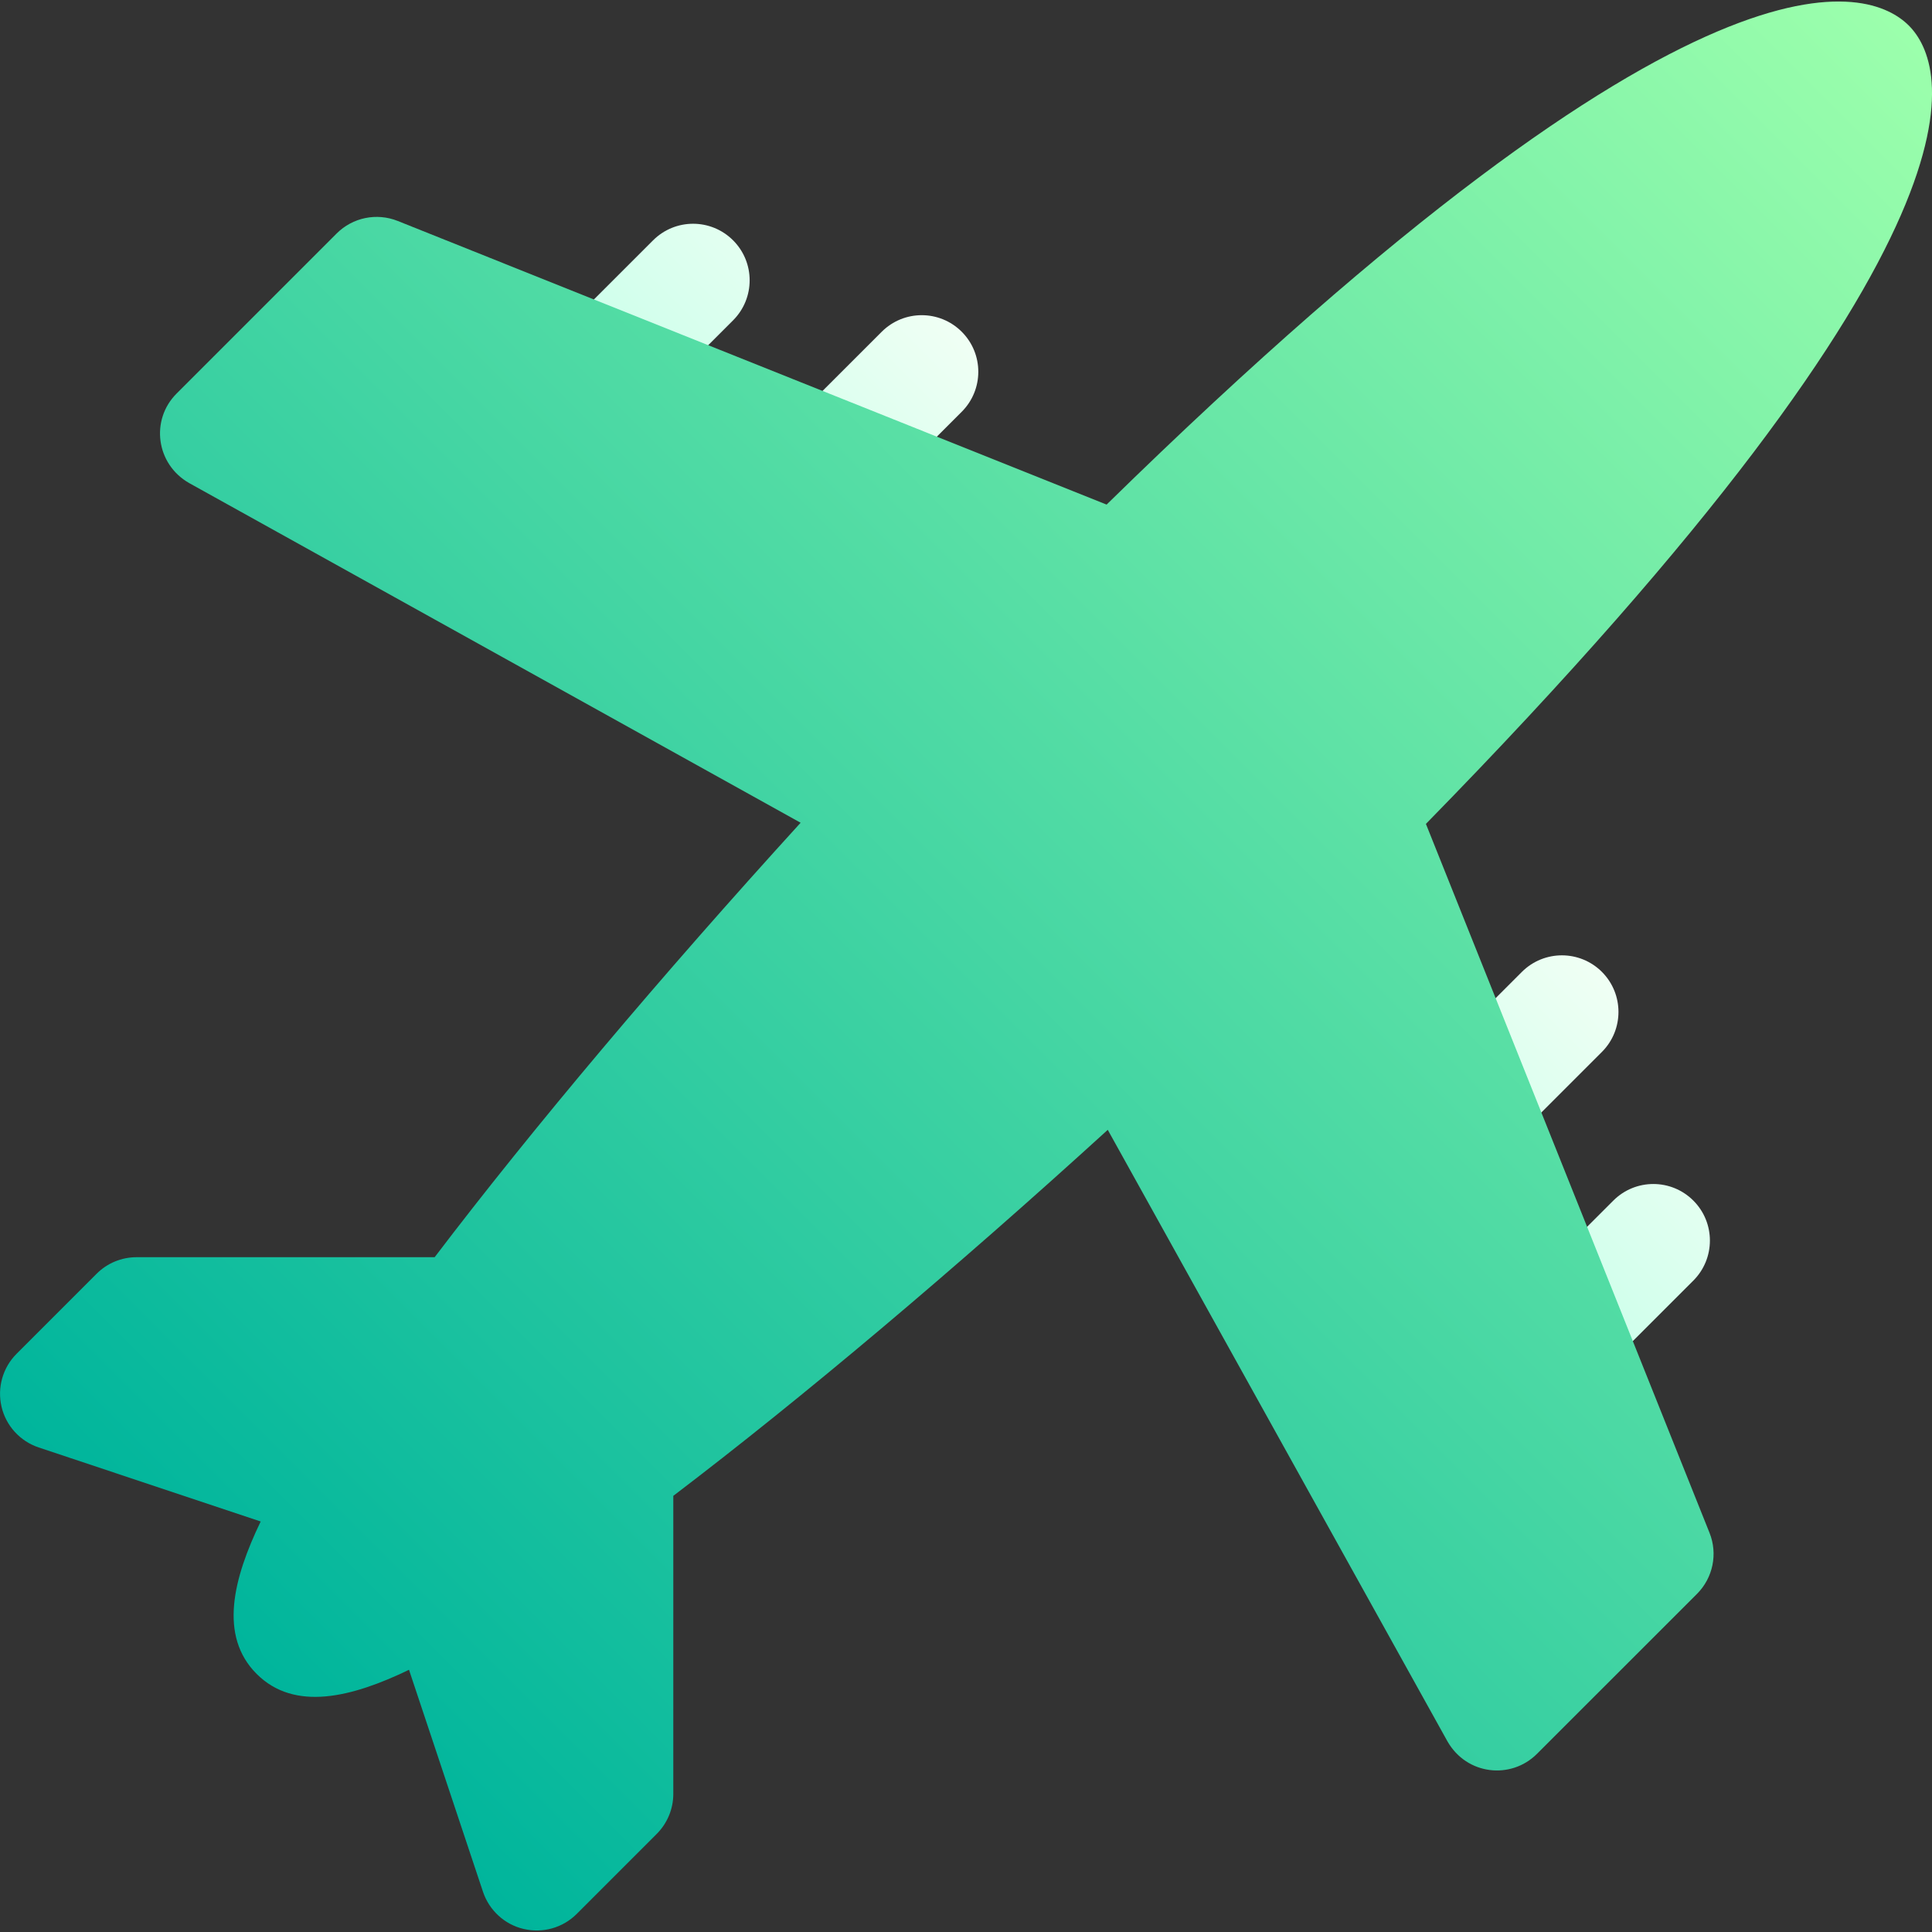 <svg width="40" height="40" viewBox="0 0 40 40" fill="none" xmlns="http://www.w3.org/2000/svg">
<rect x="0" y="0" width="40" height="40" fill="#333333" stroke="none"/>
<g clip-path="url(#clip0)">
<path d="M13.521 4.976L11.718 6.778C11.261 7.236 11.261 7.977 11.718 8.435C12.176 8.893 12.917 8.893 13.375 8.435L15.178 6.632C15.635 6.174 15.635 5.433 15.178 4.976C14.72 4.518 13.979 4.518 13.521 4.976ZM18.255 6.869L16.452 8.671C15.995 9.129 15.995 9.87 16.452 10.328C16.91 10.786 17.651 10.786 18.109 10.328L19.912 8.525C20.369 8.067 20.369 7.326 19.912 6.869C19.454 6.411 18.713 6.411 18.255 6.869ZM33.166 21.779C33.623 21.321 33.623 20.58 33.166 20.122C32.708 19.665 31.967 19.665 31.509 20.122L29.706 21.925C29.248 22.383 29.248 23.124 29.706 23.582C30.164 24.04 30.905 24.04 31.363 23.582L33.166 21.779ZM35.059 24.857C34.601 24.399 33.86 24.399 33.402 24.857L31.599 26.659C31.142 27.117 31.142 27.858 31.599 28.316C32.057 28.773 32.798 28.773 33.256 28.316L35.059 26.513C35.516 26.055 35.516 25.314 35.059 24.857Z" fill="url(#paint0_linear)"/>
<path d="M29.522 17.058C41.624 4.697 40.31 1.319 39.519 0.528C38.727 -0.263 35.272 -1.655 22.911 10.447L8.233 4.574C7.798 4.401 7.302 4.502 6.97 4.834L3.656 8.148C3.111 8.693 3.228 9.609 3.916 10.001L16.576 17.034C13.676 20.219 11.029 23.358 8.999 26.029H2.828C2.517 26.029 2.219 26.152 2 26.372L0.343 28.029C0.056 28.316 -0.061 28.731 0.032 29.126C0.124 29.52 0.416 29.839 0.801 29.968L5.397 31.501C4.828 32.682 4.527 33.869 5.313 34.656C6.099 35.442 7.287 35.141 8.468 34.571L10 39.168C10.128 39.55 10.446 39.845 10.842 39.937C11.238 40.03 11.653 39.913 11.94 39.626L13.597 37.969C13.816 37.749 13.94 37.452 13.94 37.141V30.97C16.611 28.939 19.75 26.293 22.935 23.392L29.968 36.053C30.368 36.753 31.285 36.848 31.821 36.312L35.135 32.999C35.466 32.667 35.568 32.17 35.394 31.736L29.522 17.058Z" fill="url(#paint1_linear)"/>
</g>
<defs>
<linearGradient id="paint0_linear" x1="21.703" y1="18.393" x2="26.582" y2="13.514" gradientUnits="userSpaceOnUse">
<stop stop-color="#C3FFE8"/>
<stop offset="0.997" stop-color="#F0FFF4"/>
</linearGradient>
<linearGradient id="paint1_linear" x1="5.36" y1="34.671" x2="39.521" y2="0.51" gradientUnits="userSpaceOnUse">
<stop stop-color="#00B59C"/>
<stop offset="1" stop-color="#9CFFAC"/>
</linearGradient>
<clipPath id="clip0">
<rect width="40" height="40" fill="white"/>
</clipPath>
</defs>
</svg>
